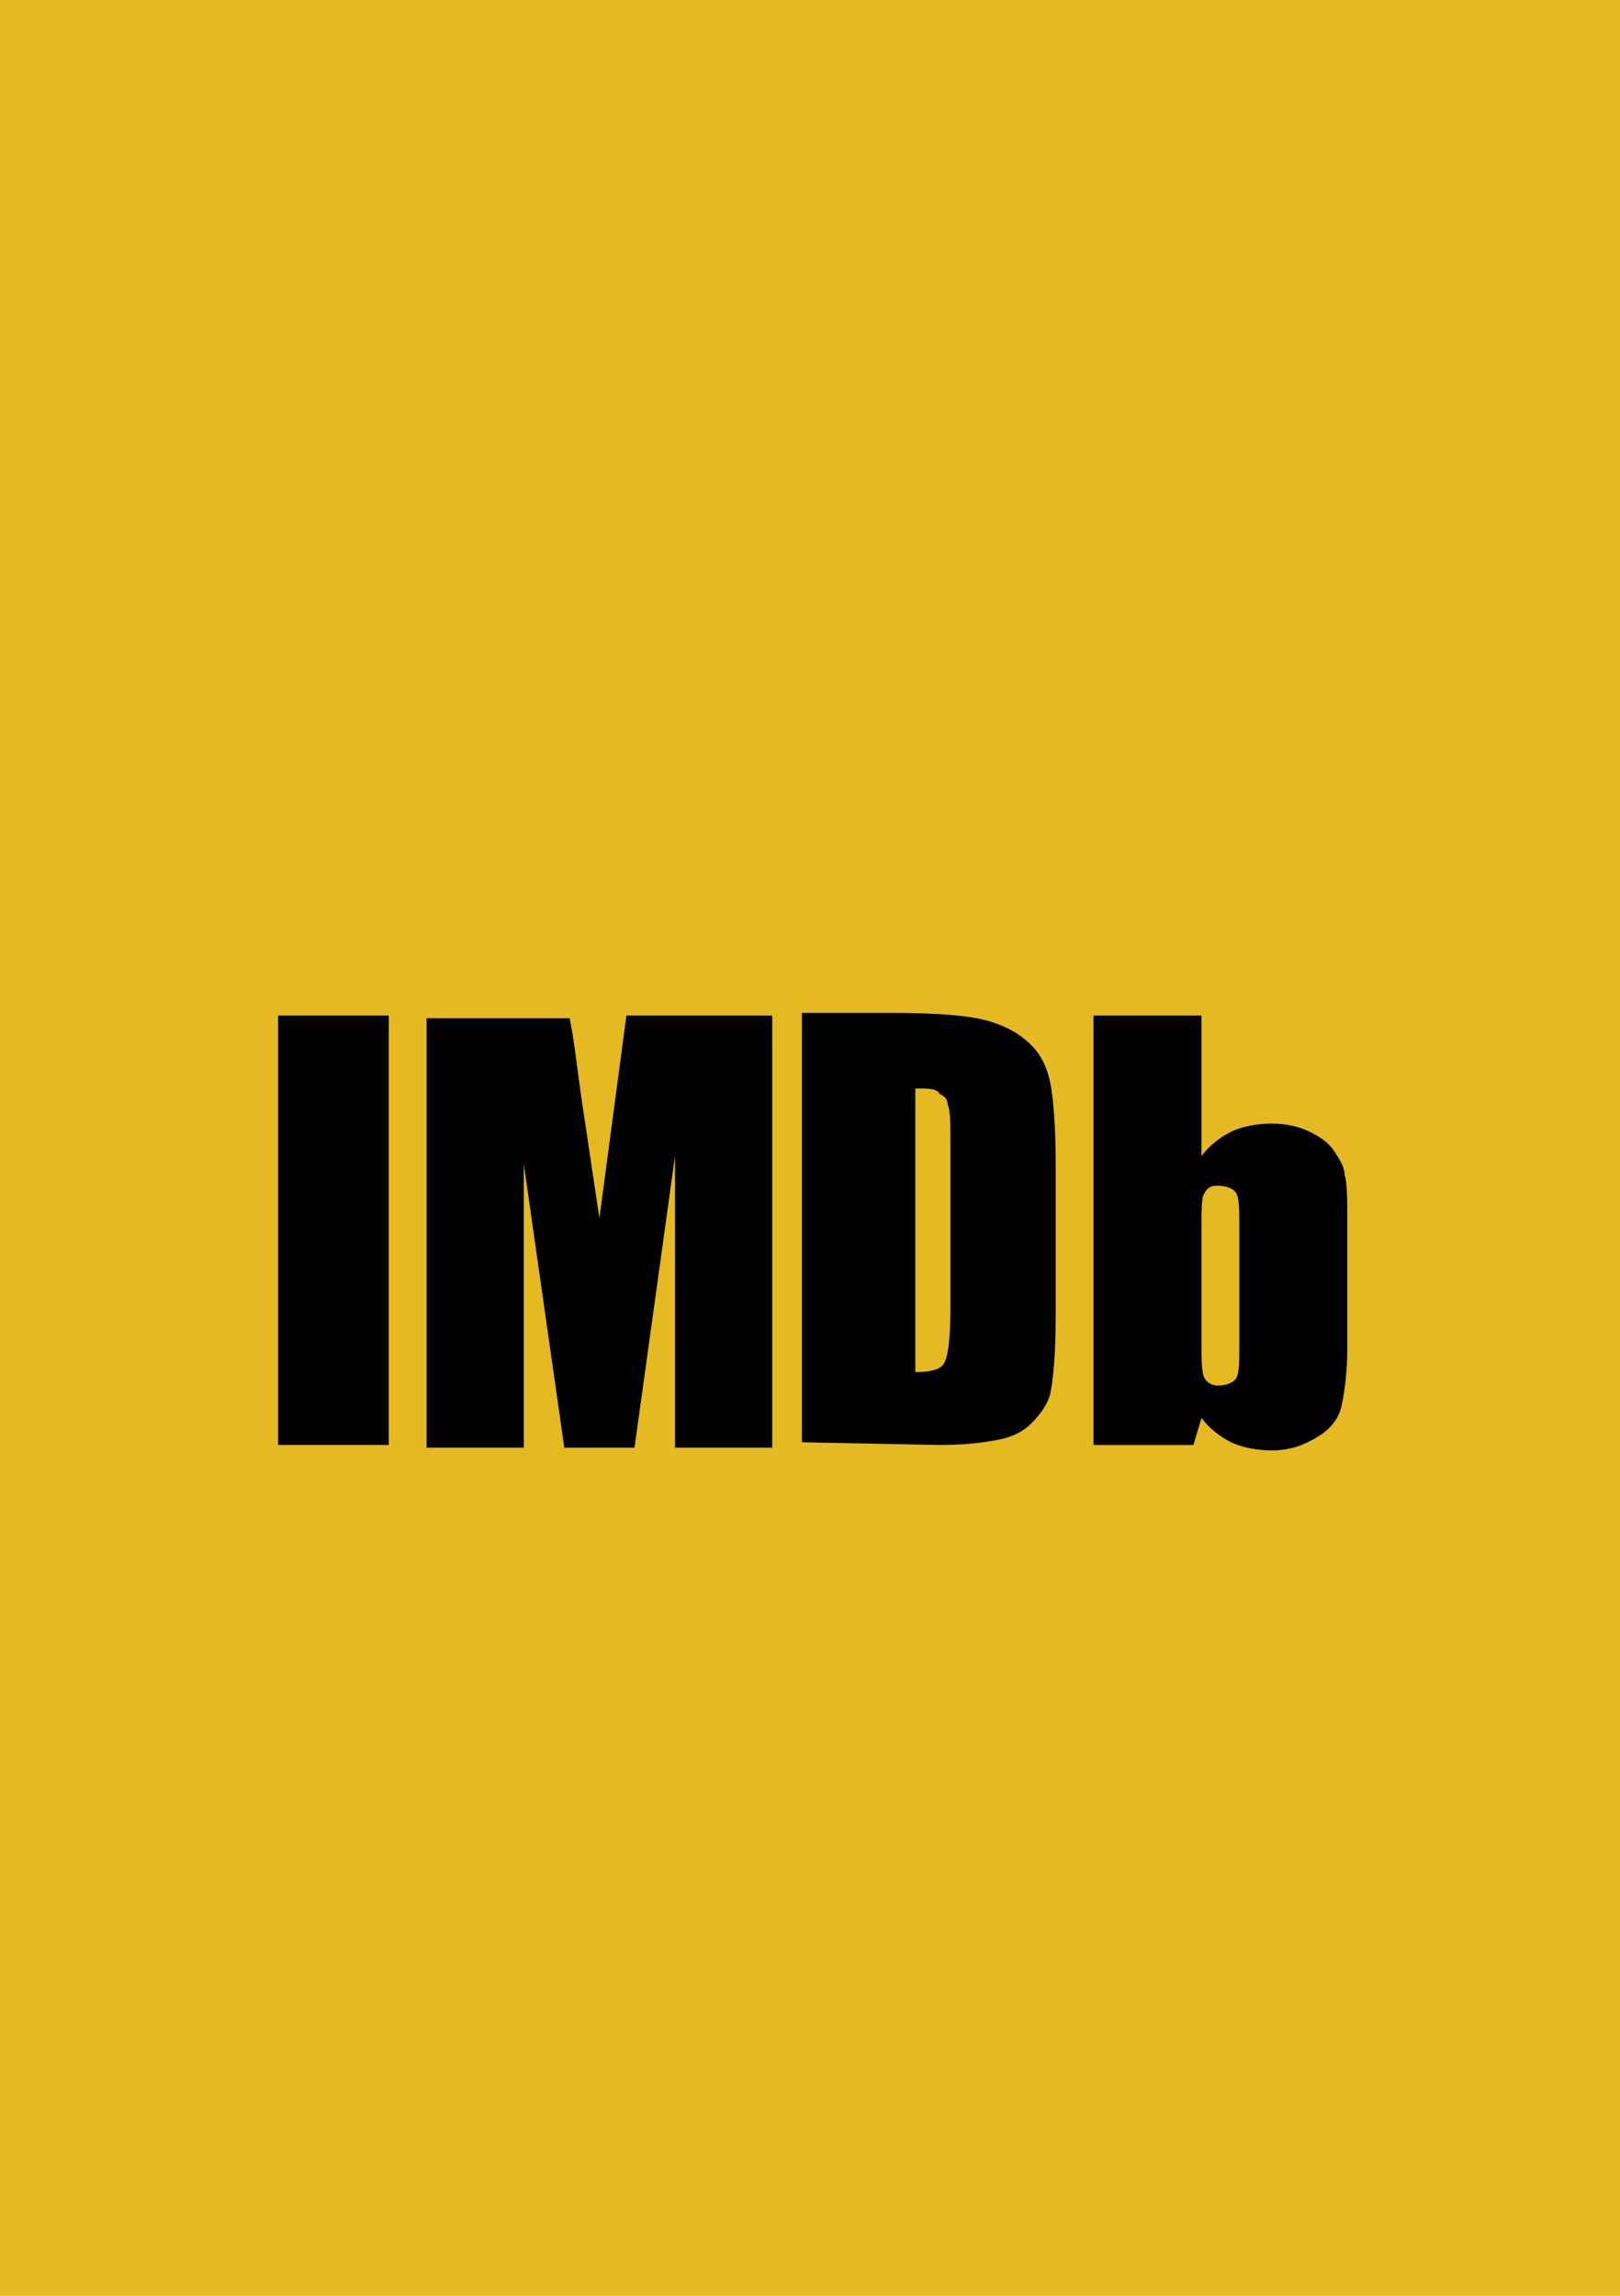 <?xml version="1.0" encoding="utf-8"?>
<!-- Generator: Adobe Illustrator 22.0.0, SVG Export Plug-In . SVG Version: 6.00 Build 0)  -->
<svg version="1.0" id="Направляющие" xmlns="http://www.w3.org/2000/svg" xmlns:xlink="http://www.w3.org/1999/xlink"
	 x="0px" y="0px" viewBox="0 0 60 85" enable-background="new 0 0 60 85" xml:space="preserve">
<g>
	<title>background</title>
	<rect id="canvas_background" x="0" fill="#E5B922" width="60" height="85"/>
</g>
<g>
	<title>Layer 1</title>
	<rect id="svg_6" x="10.3" y="37.6" fill="#010101" width="4.1" height="15.9"/>
	<path id="svg_7" fill="#010101" d="M23.2,37.6l-1,7.5l-0.6-4c-0.2-1.3-0.3-2.4-0.5-3.4h-5.3v15.9h3.6l0-10.5l1.5,10.5h2.6l1.5-10.8
		v10.8h3.6V37.6H23.2L23.2,37.6z"/>
	<path id="svg_8" fill="#010101" d="M34.8,53.5c1,0,1.7-0.1,2.2-0.2c0.5-0.1,0.9-0.3,1.2-0.6c0.3-0.3,0.6-0.7,0.7-1.1
		c0.1-0.5,0.2-1.4,0.2-2.9v-5.6c0-1.5-0.1-2.5-0.2-3c-0.1-0.5-0.3-1-0.7-1.4c-0.4-0.4-0.9-0.7-1.6-0.9c-0.7-0.2-1.8-0.3-3.8-0.3
		h-3.1v15.9L34.8,53.5L34.8,53.5z M34.8,40.5c0.2,0.1,0.3,0.2,0.3,0.4c0.1,0.2,0.1,0.7,0.1,1.4v6.2c0,1.1-0.1,1.7-0.2,1.9
		c-0.1,0.3-0.5,0.4-1.1,0.4V40.3C34.4,40.3,34.7,40.3,34.8,40.5L34.8,40.5z"/>
	<path id="svg_9" fill="#010101" d="M40.5,37.6v15.9h3.7l0.3-1c0.3,0.4,0.7,0.7,1.1,0.9c0.4,0.2,1,0.3,1.5,0.3
		c0.7,0,1.2-0.2,1.7-0.5c0.5-0.3,0.8-0.7,0.9-1.2c0.1-0.5,0.2-1.2,0.2-2.1v-4.5c0-1,0-1.6-0.1-1.9c0-0.3-0.2-0.6-0.4-0.9
		c-0.2-0.3-0.5-0.5-0.9-0.7c-0.4-0.2-0.9-0.3-1.4-0.3c-0.5,0-1.1,0.1-1.5,0.3c-0.4,0.2-0.8,0.5-1.1,0.9v-5.2H40.5L40.5,37.6z
		 M45.9,49.6c0,0.8,0,1.2-0.1,1.4c-0.1,0.2-0.4,0.3-0.7,0.3c-0.2,0-0.4-0.1-0.5-0.3c-0.1-0.2-0.1-0.7-0.1-1.3v-4.2
		c0-0.7,0-1.2,0.1-1.3c0.1-0.2,0.2-0.3,0.5-0.3c0.3,0,0.6,0.1,0.7,0.3c0.1,0.2,0.1,0.7,0.1,1.3V49.6L45.9,49.6z"/>
</g>
</svg>
